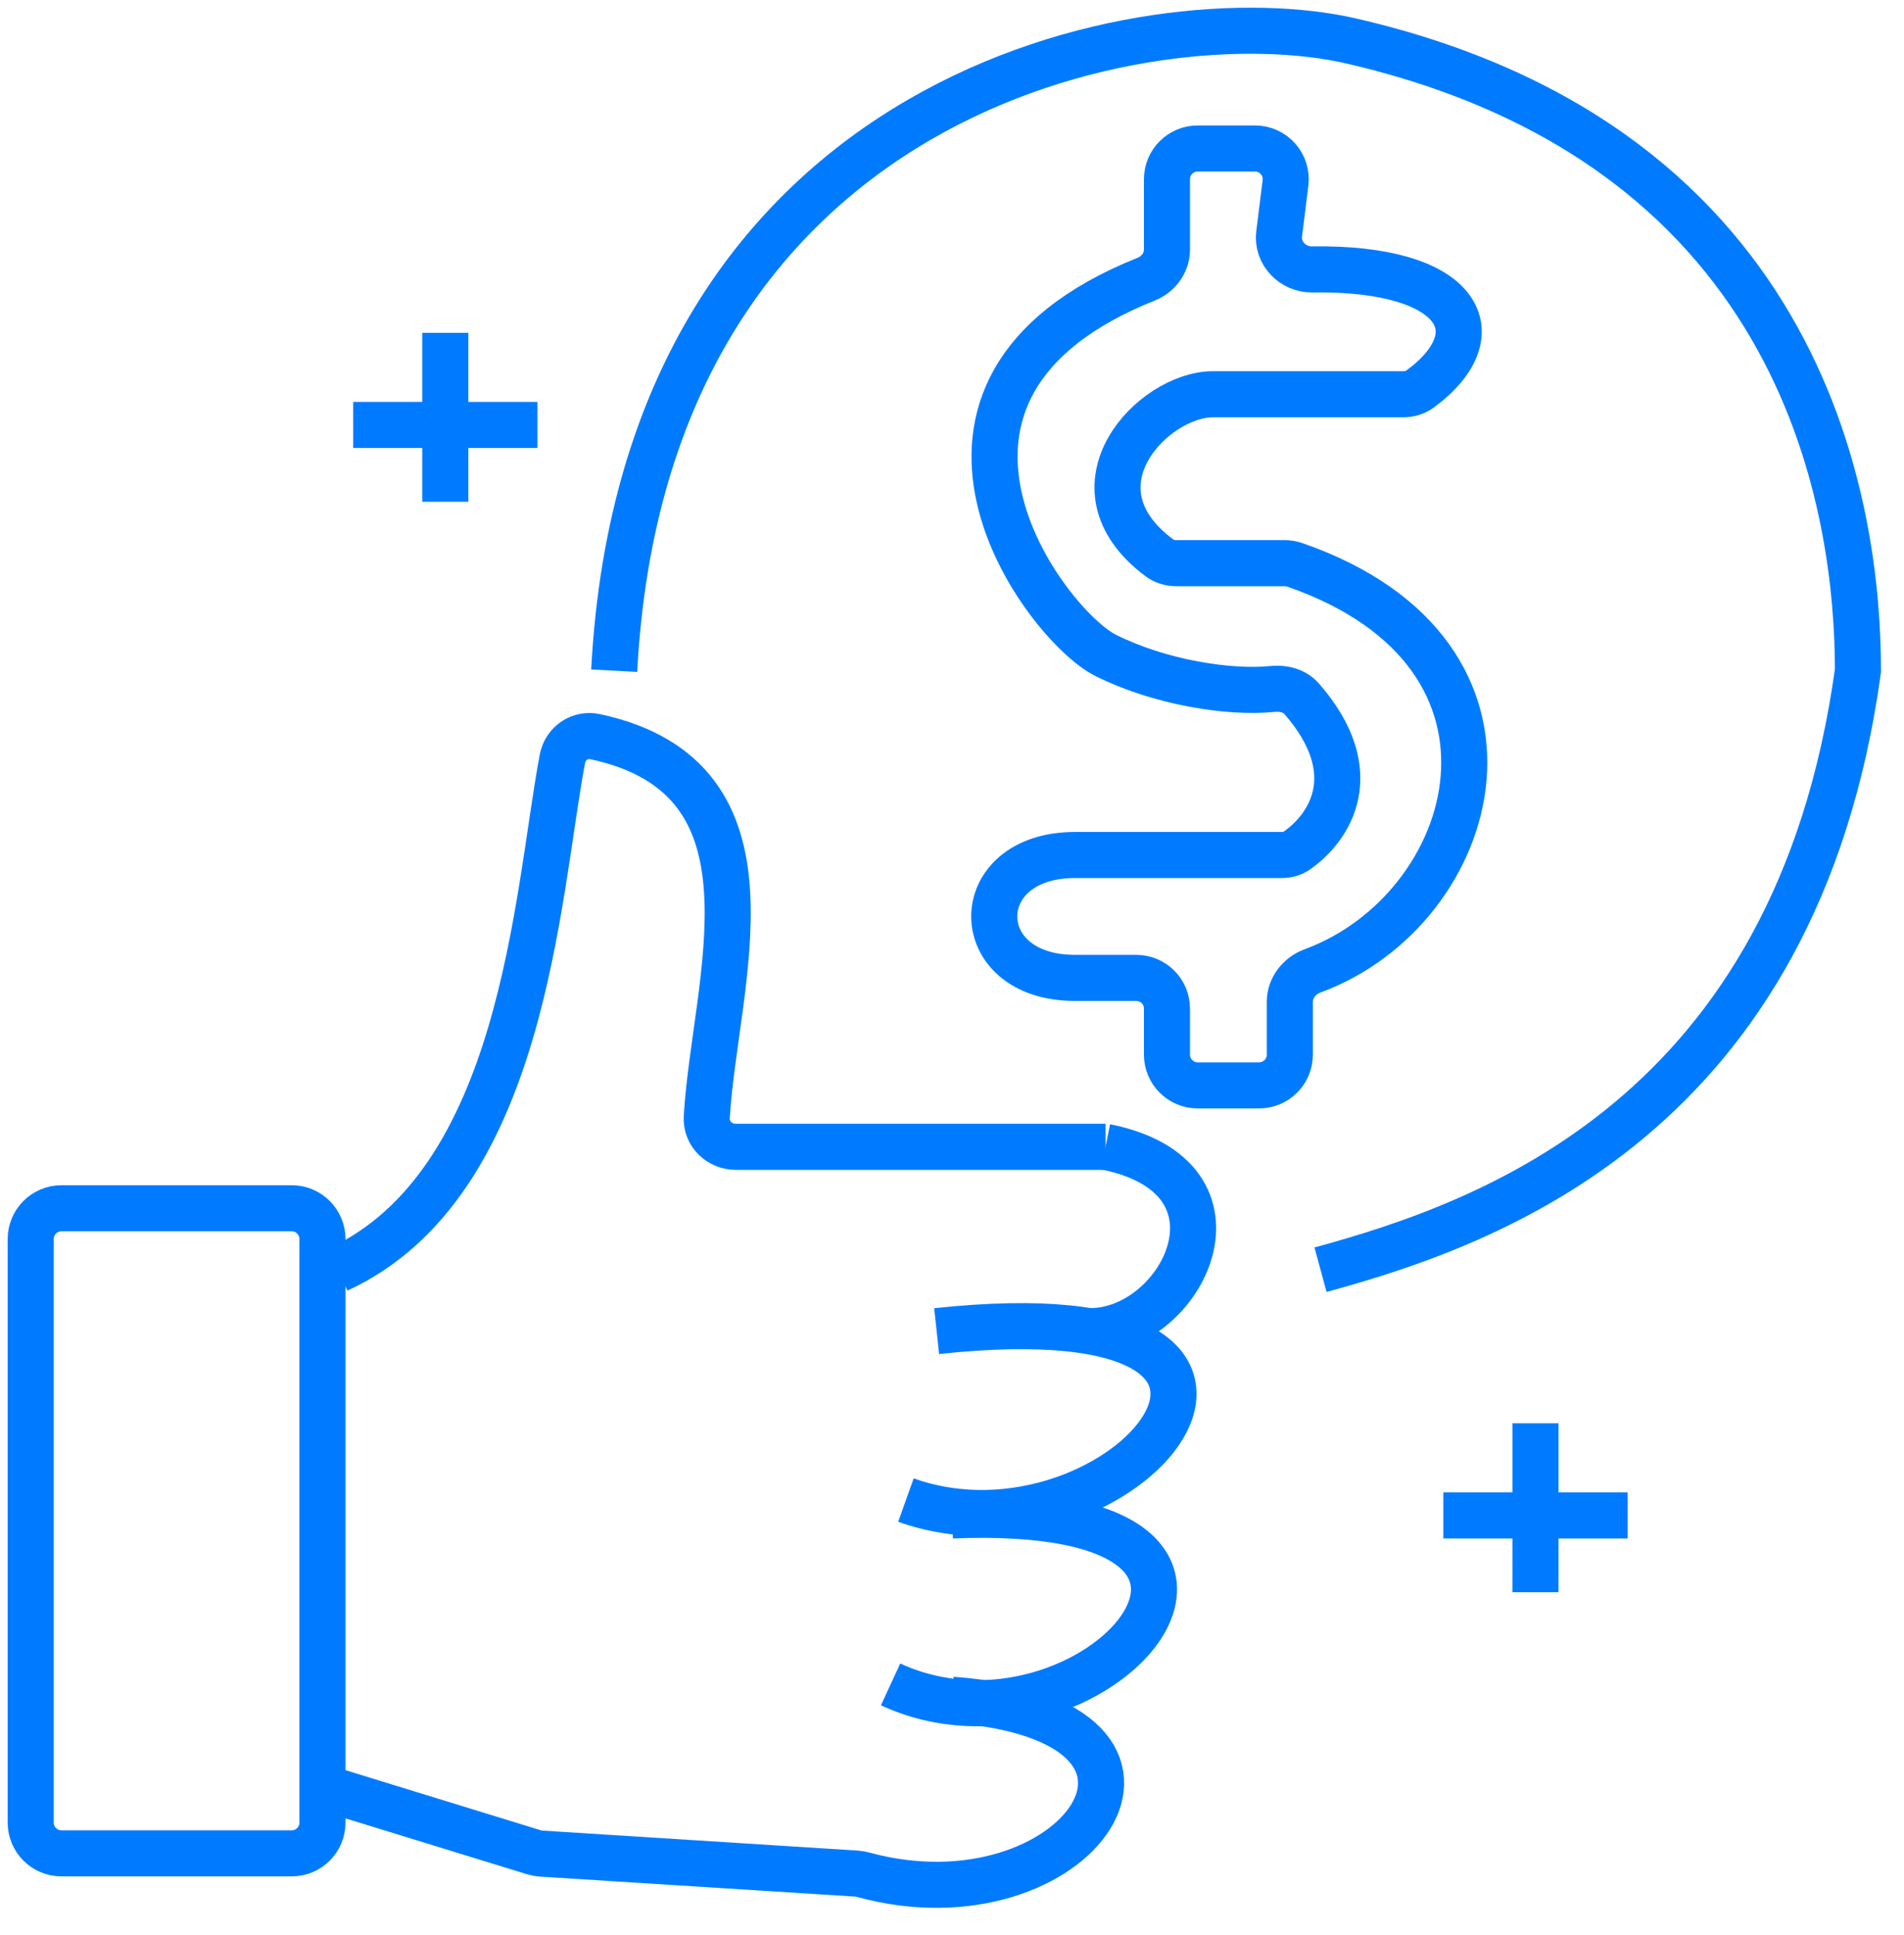 <svg width="62" height="63" viewBox="0 0 62 63" fill="none" xmlns="http://www.w3.org/2000/svg">
<path d="M1 59.334V40.334C1 39.782 1.448 39.334 2 39.334H9.5C10.052 39.334 10.5 39.782 10.5 40.334V59.334C10.5 59.886 10.052 60.334 9.5 60.334H2C1.448 60.334 1 59.886 1 59.334Z" stroke="#007BFF" stroke-width="1.5"/>
<path d="M11 41.334C17.075 38.53 17.472 29.176 18.314 24.699C18.408 24.202 18.884 23.875 19.379 23.981C25.738 25.345 23.267 31.971 23.014 36.372C22.983 36.909 23.426 37.334 23.964 37.334H36M31 55.334C39.955 55.997 35.05 62.93 28.105 61.03C28.036 61.011 27.964 60.998 27.892 60.993L17.618 60.342C17.54 60.337 17.462 60.322 17.387 60.299L11 58.334" stroke="#007BFF" stroke-width="1.5"/>
<path d="M36 37.334C41 38.334 38.5 43.334 35.5 43.334" stroke="#007BFF" stroke-width="1.5"/>
<path d="M30.5 43.333C44.5 41.834 36.5 51.334 29.5 48.833" stroke="#007BFF" stroke-width="1.5"/>
<path d="M31 49.334C43.5 48.834 35.5 57.834 29 54.834" stroke="#007BFF" stroke-width="1.5"/>
<path d="M14.5 10.834V16.334" stroke="#007BFF" stroke-width="1.5"/>
<path d="M50 46.334V51.834" stroke="#007BFF" stroke-width="1.5"/>
<path d="M11.5 13.834H17.5" stroke="#007BFF" stroke-width="1.5"/>
<path d="M47 49.334H53" stroke="#007BFF" stroke-width="1.5"/>
<path d="M41.859 5.958L41.653 7.611C41.574 8.241 42.098 8.781 42.733 8.771C47.539 8.696 48.711 10.839 46.248 12.66C46.089 12.777 45.894 12.834 45.697 12.834H39.5C37.55 12.834 34.65 15.845 37.751 18.158C37.909 18.276 38.105 18.334 38.303 18.334H41.838C41.945 18.334 42.056 18.352 42.158 18.387C50.589 21.309 48.199 29.594 42.746 31.604C42.316 31.762 42 32.156 42 32.615V34.334C42 34.886 41.552 35.334 41 35.334H39C38.448 35.334 38 34.886 38 34.334V32.834C38 32.282 37.552 31.834 37 31.834H35.001C31.5 31.834 31.5 27.834 35.001 27.834H41.735C41.909 27.834 42.081 27.791 42.224 27.692C43.294 26.951 44.489 25.163 42.388 22.749C42.158 22.484 41.791 22.392 41.442 22.428C40.011 22.574 37.75 22.209 36 21.334C34.046 20.357 28.278 12.702 37.329 9.085C37.723 8.927 38 8.549 38 8.125V5.834C38 5.282 38.448 4.834 39 4.834H40.867C41.469 4.834 41.934 5.361 41.859 5.958Z" stroke="#007BFF" stroke-width="1.5"/>
<path d="M20 21.834C21 2.834 37.5 -0.166 44 1.334C59 4.795 60.5 16.834 60.5 21.834C58.5 36.334 48.5 39.834 43 41.334" stroke="#007BFF" stroke-width="1.5"/>
</svg>
